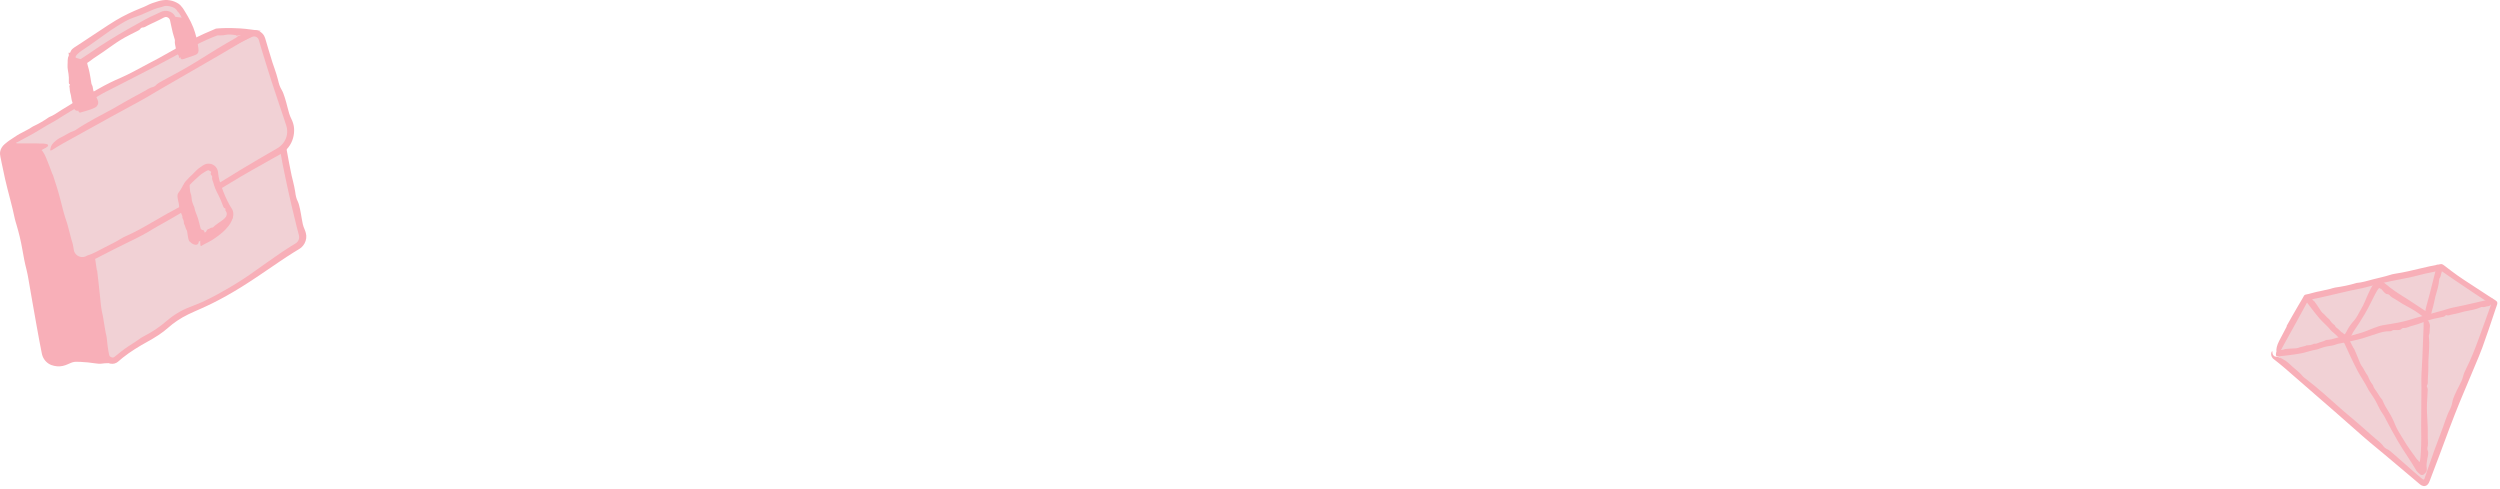 <svg width="710" height="139" viewBox="0 0 710 139" fill="none" xmlns="http://www.w3.org/2000/svg">
<path d="M646.444 100.278L654.567 84.159C654.624 84.044 654.734 83.958 654.86 83.929L693.224 75.524C693.339 75.501 693.46 75.524 693.558 75.588L708.612 85.747C708.779 85.862 708.848 86.075 708.773 86.264L688.829 136.663C688.72 136.939 688.369 137.025 688.145 136.83L646.548 100.795C646.392 100.669 646.352 100.456 646.444 100.278Z" fill="#F1D1D5"/>
<path d="M649.373 92.627C650.494 90.654 651.599 88.646 652.749 86.713C652.997 86.299 653.238 85.891 653.486 85.477L653.848 84.855L654.222 84.188C654.303 84.056 654.366 83.912 654.481 83.814C654.596 83.705 654.751 83.676 654.901 83.642L655.729 83.463C656.241 83.348 656.753 83.21 657.265 83.055C657.771 82.9 658.341 82.813 658.876 82.698C659.854 82.48 660.837 82.261 661.81 82.037C662.253 81.933 662.701 81.732 663.121 81.674C665.192 81.387 667.229 80.984 669.236 80.363C670.876 80.23 672.406 79.73 673.994 79.316C675.576 78.901 677.215 78.585 678.763 78.079C679.171 77.941 679.648 77.82 680.08 77.757C682.703 77.371 685.269 76.739 687.857 76.123C689.244 75.795 690.636 75.49 692.028 75.22L692.551 75.122L692.862 75.065C692.983 75.041 693.098 75.019 693.219 75.007C693.455 74.972 693.69 75.07 693.88 75.208L694.387 75.576C694.956 76.002 695.52 76.434 696.078 76.871C697.269 77.803 698.58 78.683 699.863 79.546C701.393 80.576 702.952 81.553 704.488 82.566C705.161 83.003 705.828 83.44 706.496 83.877L708.613 85.229C708.889 85.425 709.188 85.609 709.24 85.966C709.274 86.288 709.142 86.604 709.021 86.944L708.739 87.76L708.486 88.52C707.376 91.897 706.214 95.279 705.006 98.644C704.39 100.359 703.648 102.056 702.941 103.747C701.525 107.141 700.076 110.512 698.678 113.912C697.631 116.466 696.63 119.049 695.646 121.632C694.749 124.048 693.852 126.464 692.948 128.88L690.918 134.241L690.411 135.582L690.009 136.629C689.871 137.037 689.669 137.394 689.445 137.607C689.336 137.71 689.238 137.808 689.083 137.889C688.933 137.969 688.749 138.021 688.571 138.038C688.392 138.05 688.243 138.032 688.105 137.992C687.961 137.963 687.8 137.894 687.639 137.814C687.305 137.63 686.989 137.302 686.661 137.043L685.971 136.456L677.204 129.07L672.964 125.555C672.262 124.968 671.566 124.364 670.876 123.76L663.208 117.007L652.163 107.406C650.08 105.582 648.015 103.747 645.829 102.061C645.754 101.998 645.685 101.946 645.622 101.895L645.559 101.837L645.472 101.751C645.415 101.693 645.369 101.63 645.323 101.567C645.231 101.44 645.167 101.308 645.116 101.181C644.92 100.664 645.012 100.238 645.104 100.002C645.208 99.766 645.305 99.691 645.34 99.732C645.38 99.772 645.351 99.927 645.369 100.186C645.403 100.635 645.639 100.98 645.938 101.175C646.007 101.216 646.105 101.273 646.157 101.279H646.289C646.381 101.285 646.473 101.291 646.571 101.302C646.962 101.348 647.417 101.486 648.009 101.808C648.815 102.251 649.545 102.688 650.339 103.471C651.495 104.61 652.928 105.553 653.94 106.819C654.084 106.997 654.337 107.198 654.55 107.36C658.364 110.23 661.867 113.498 665.457 116.656C666.63 117.685 667.844 118.675 669.041 119.687L671.342 121.678C672.452 122.65 673.533 123.651 674.661 124.594C675.512 125.308 676.387 125.94 676.956 126.815C677.077 126.999 677.526 127.367 677.727 127.448C678.492 127.764 679.165 128.385 679.856 128.995C681.714 130.629 683.554 132.285 685.43 133.908L686.477 134.799L687.483 135.645C687.725 135.829 687.938 136.036 688.179 136.18C688.318 136.232 688.484 136.14 688.53 135.996L688.674 135.576C689.106 134.322 689.543 133.074 689.974 131.82C690.446 130.485 690.912 129.145 691.384 127.81C692.189 125.578 693.046 123.357 693.88 121.125C694.07 120.608 694.22 120.084 694.415 119.572C694.778 118.629 695.106 117.622 695.543 116.771C696.026 115.827 696.348 115.074 696.486 114.084C696.567 113.526 696.895 112.727 697.177 112.077C697.539 111.243 697.953 110.443 698.362 109.649C698.851 108.7 699.322 107.814 699.581 106.681C699.719 106.077 700.087 105.3 700.404 104.679C701.796 101.918 702.918 99.018 703.993 96.09L706.024 90.504L707.031 87.709L707.284 87.013L707.41 86.662C707.439 86.581 707.433 86.587 707.439 86.575L707.445 86.541C707.451 86.495 707.474 86.455 707.462 86.409C707.445 86.363 707.387 86.351 707.353 86.328L707.29 86.299L706.962 86.092C705.564 85.206 704.183 84.28 702.797 83.365C700.64 81.945 698.505 80.501 696.377 79.04L693.225 76.859C693.196 76.831 693.155 76.796 693.109 76.819H693.092L693.04 76.831L692.805 76.877L692.333 76.974L690.44 77.36C689.451 77.561 688.438 77.757 687.478 78.021C685.251 78.631 683.002 79.091 680.741 79.505C678.015 80 675.34 80.685 672.671 81.381C672.049 81.542 671.428 81.737 670.801 81.853C666.446 82.669 662.184 83.843 657.858 84.74L656.212 85.074L655.798 85.154L655.695 85.178L655.643 85.189C655.637 85.189 655.637 85.189 655.637 85.189L655.631 85.183C655.62 85.178 655.603 85.178 655.591 85.189C654.452 87.277 653.319 89.365 652.18 91.448C650.845 93.858 649.516 96.269 648.182 98.679C648.095 98.834 648.026 99.018 647.94 99.174C647.169 100.537 646.64 100.83 646.514 99.933C646.398 99.139 646.629 98.092 647.273 96.832L649.453 92.685L649.373 92.627Z" fill="#F8AFB8"/>
<path d="M648.792 99.145C649.568 99.082 650.339 98.984 651.116 98.967C651.812 98.955 652.496 98.949 653.135 98.633C653.302 98.552 653.497 98.541 653.681 98.501C654.009 98.42 654.343 98.345 654.671 98.253C654.82 98.213 654.958 98.081 655.102 98.081C655.827 98.075 656.523 97.96 657.173 97.626C657.76 97.713 658.255 97.436 658.778 97.241C659.302 97.051 659.865 96.965 660.36 96.677C660.492 96.602 660.653 96.545 660.803 96.539C661.718 96.516 662.575 96.246 663.443 95.993C664.375 95.722 665.325 95.561 666.308 95.538C666.832 95.527 667.349 95.4 667.861 95.279C668.471 95.135 669.064 94.934 669.668 94.773C670.542 94.543 671.405 94.278 672.245 93.921C673.367 93.444 674.511 93.013 675.668 92.621C676.254 92.42 676.881 92.345 677.497 92.242C678.728 92.023 679.965 91.851 681.184 91.609C682.105 91.431 683.014 91.195 683.917 90.948C684.763 90.717 685.591 90.43 686.431 90.194C688.927 89.492 691.43 88.813 693.932 88.117C694.53 87.95 695.123 87.749 695.721 87.576C696.02 87.49 696.325 87.415 696.63 87.352C697.763 87.116 698.897 86.898 700.024 86.645C701.641 86.288 703.246 85.897 704.862 85.534C705.777 85.333 706.697 85.155 707.572 84.792C707.819 84.689 707.928 84.798 707.894 85.086C707.836 85.592 707.819 86.104 707.451 86.489C707.198 86.748 706.956 86.955 706.571 86.972C706.013 86.996 705.501 87.346 704.908 87.185C704.822 87.162 704.718 87.203 704.638 87.237C703.142 87.922 701.52 88.123 699.932 88.457C699.414 88.566 698.908 88.739 698.396 88.871C698.063 88.957 697.729 89.038 697.395 89.112C696.906 89.216 696.412 89.285 695.928 89.423C695.566 89.527 695.232 89.699 694.835 89.498C694.755 89.458 694.565 89.515 694.513 89.596C694.312 89.912 694.007 89.952 693.702 90.016C692.879 90.188 692.051 90.332 691.234 90.528C690.63 90.671 690.032 90.855 689.445 91.057C688.53 91.373 687.633 91.736 686.718 92.04C685.953 92.294 685.171 92.495 684.394 92.725C684.216 92.777 684.049 92.875 683.871 92.926C683.543 93.018 683.204 93.162 682.87 93.145C682.502 93.128 682.226 93.168 681.955 93.473C681.806 93.64 681.518 93.697 681.276 93.726C680.972 93.766 680.655 93.749 680.339 93.732C679.965 93.709 679.608 93.68 679.269 93.939C679.085 94.077 678.791 94.088 678.55 94.083C677.468 94.048 676.444 94.313 675.438 94.629C674.068 95.061 672.711 95.526 671.342 95.964C670.807 96.136 670.26 96.269 669.714 96.418C668.023 96.873 666.302 97.201 664.582 97.523C664.243 97.586 663.898 97.644 663.582 97.77C662.845 98.063 662.086 98.213 661.303 98.311C660.366 98.432 659.48 98.737 658.594 99.053C658.387 99.128 658.186 99.231 657.973 99.26C656.483 99.473 655.073 100.042 653.607 100.336C652.416 100.572 651.208 100.715 650.005 100.876C649.073 101.003 648.142 101.095 647.21 101.204C647.146 101.21 647.089 101.25 647.031 101.256C646.496 101.302 646.255 101.009 646.381 100.451C646.491 99.95 646.772 99.611 647.244 99.513C647.762 99.404 648.285 99.323 648.809 99.225C648.803 99.191 648.797 99.168 648.792 99.145Z" fill="#F8AFB8"/>
<path d="M657.236 85.522C657.702 86.19 658.202 86.84 658.628 87.536C659.008 88.157 659.376 88.767 659.991 89.187C660.153 89.296 660.262 89.469 660.4 89.612C660.647 89.871 660.889 90.136 661.142 90.383C661.257 90.498 661.447 90.556 661.527 90.688C661.919 91.338 662.39 91.908 663.023 92.333C663.259 92.909 663.765 93.213 664.214 93.593C664.427 93.777 664.628 93.979 664.829 94.174L664.979 94.312L665.088 94.398C665.163 94.45 665.238 94.49 665.307 94.514L665.341 94.525C665.422 94.542 665.485 94.588 665.537 94.692C665.6 94.865 665.779 94.968 665.911 94.905C666.032 94.841 666.089 94.692 666.176 94.571C666.256 94.445 666.331 94.306 666.4 94.174L666.722 93.582C667.211 92.69 667.792 91.862 668.494 91.114C668.868 90.717 669.155 90.234 669.443 89.762C669.782 89.204 670.076 88.611 670.404 88.048C670.881 87.225 671.324 86.391 671.686 85.505C672.17 84.32 672.699 83.152 673.263 82.007C673.527 81.484 673.729 81.231 674.338 80.305C674.448 80.149 674.569 80.017 674.689 79.913C674.868 79.764 675.034 79.643 675.288 79.58C675.529 79.517 675.788 79.54 675.984 79.62C676.421 79.741 676.864 80.167 677.284 80.472C677.813 80.897 678.308 81.3 678.831 81.703C679.608 82.301 680.425 82.853 681.242 83.4C682.007 83.906 682.806 84.366 683.571 84.867L686.436 86.748L687.868 87.691L688.582 88.163L688.674 88.22C688.697 88.237 688.691 88.226 688.697 88.232L688.726 88.243L688.777 88.26C688.823 88.266 688.864 88.301 688.892 88.243C688.904 88.203 688.887 88.145 688.875 88.111C688.869 88.094 688.858 88.082 688.852 88.071L688.841 88.059L688.881 87.841C688.944 87.518 689.019 87.202 689.105 86.886L690.06 83.377L691.337 78.332C691.585 77.377 691.855 76.433 691.941 75.444C691.964 75.168 692.114 75.11 692.356 75.277C692.775 75.565 693.23 75.823 693.391 76.347C693.5 76.704 693.575 77.026 693.408 77.394C693.172 77.929 693.241 78.567 692.821 79.051C692.764 79.12 692.747 79.235 692.741 79.332C692.649 81.052 692.074 82.663 691.625 84.308C691.481 84.844 691.395 85.396 691.274 85.942C691.199 86.293 691.113 86.644 691.021 86.995C690.889 87.501 690.716 87.996 690.612 88.514C690.561 88.761 690.52 89.026 690.451 89.267C690.388 89.509 690.267 89.699 690.101 89.745C690.031 89.768 689.98 89.981 689.98 90.113C689.991 90.36 689.859 90.538 689.681 90.613C689.496 90.694 689.307 90.642 689.151 90.567C688.944 90.481 688.714 90.36 688.49 90.193L687.477 89.434L686.66 88.836C686.131 88.462 685.573 88.117 685.009 87.789C684.129 87.283 683.226 86.822 682.352 86.31C681.621 85.879 680.925 85.401 680.206 84.953C680.039 84.849 679.849 84.78 679.688 84.671C679.389 84.469 679.044 84.303 678.825 84.032C678.578 83.733 678.354 83.543 677.94 83.532C677.704 83.526 677.462 83.336 677.272 83.169C677.025 82.957 676.818 82.698 676.611 82.445C676.49 82.289 676.369 82.14 676.231 82.019C676.185 81.961 676.122 81.938 676.047 81.996C675.978 82.071 675.955 81.956 675.863 81.864C675.736 81.749 675.662 81.835 675.564 81.904C675.5 81.961 675.466 81.99 675.385 82.105C675.276 82.266 675.173 82.433 675.069 82.6C674.868 82.934 674.678 83.279 674.499 83.624L672.452 87.651C672.181 88.174 671.876 88.68 671.583 89.192C670.668 90.786 669.65 92.31 668.62 93.829C668.419 94.128 668.206 94.427 668.062 94.755L667.936 95.037L667.665 95.52C667.47 95.848 667.286 96.222 667.044 96.469C666.785 96.711 666.584 96.832 666.291 96.912C665.991 96.999 665.617 96.97 665.376 96.861C665.123 96.757 664.829 96.579 664.565 96.303C664.329 96.044 664.087 95.791 663.846 95.537L663.598 95.29L663.385 95.089C663.104 94.824 662.81 94.571 662.517 94.318C662.344 94.168 662.143 94.036 662.005 93.858C661.027 92.615 659.784 91.632 658.749 90.447C657.909 89.492 657.144 88.468 656.362 87.467C655.758 86.69 655.182 85.89 654.59 85.108C654.55 85.056 654.486 85.022 654.452 84.97C654.124 84.51 654.256 84.153 654.814 83.986C655.309 83.843 655.758 83.929 656.091 84.303C656.465 84.717 656.816 85.148 657.173 85.574L657.236 85.522Z" fill="#F8AFB8"/>
<path d="M668.5 98.914C668.926 99.898 669.38 100.87 669.76 101.865C670.099 102.757 670.421 103.631 671.031 104.391C671.192 104.586 671.29 104.839 671.417 105.064C671.652 105.472 671.883 105.886 672.124 106.283C672.233 106.467 672.429 106.617 672.498 106.807C672.837 107.739 673.28 108.607 673.919 109.372C674.103 110.149 674.615 110.724 675.052 111.357C675.489 111.99 675.835 112.697 676.352 113.273C676.49 113.428 676.617 113.618 676.692 113.814C677.14 114.981 677.808 116.028 678.463 117.092C679.165 118.231 679.769 119.422 680.247 120.676C680.5 121.344 680.868 121.988 681.23 122.621C681.656 123.374 682.134 124.093 682.577 124.835C683.215 125.917 683.882 126.97 684.63 127.976C685.096 128.603 685.556 129.242 686.011 129.886L686.35 130.369L686.494 130.519C686.58 130.605 686.655 130.674 686.718 130.72L686.764 130.755C686.822 130.795 686.868 130.881 686.926 131.008C686.949 131.077 686.995 131.152 687.064 131.175C687.127 131.198 687.19 131.175 687.196 131.135C687.282 130.709 687.391 130.68 687.518 128.471C687.599 127.177 687.627 125.877 687.639 124.582C687.65 123.374 687.604 122.16 687.61 120.952L687.685 110.189L687.662 107.601C687.662 107.169 687.673 106.738 687.696 106.306L687.955 101.52L688.226 94.657C688.283 93.357 688.369 92.063 688.26 90.769C688.231 90.406 688.364 90.291 688.634 90.441C689.106 90.694 689.595 90.895 689.859 91.528C690.038 91.954 690.17 92.356 690.084 92.874C689.951 93.628 690.147 94.433 689.831 95.169C689.785 95.273 689.796 95.428 689.808 95.549C690.055 97.793 689.796 100.03 689.675 102.268C689.635 102.999 689.664 103.735 689.652 104.471C689.646 104.949 689.629 105.42 689.606 105.898C689.572 106.588 689.497 107.279 689.497 107.969C689.497 108.492 689.566 108.999 689.267 109.459C689.204 109.557 689.209 109.827 689.273 109.925C689.52 110.304 689.474 110.73 689.451 111.162C689.388 112.324 689.301 113.48 689.261 114.642C689.232 115.499 689.244 116.362 689.273 117.219C689.324 118.554 689.422 119.882 689.468 121.211C689.503 122.327 689.48 123.443 689.485 124.559C689.485 124.818 689.531 125.077 689.531 125.33C689.526 125.802 689.572 126.302 689.462 126.745C689.342 127.234 689.307 127.62 689.526 128.086C689.647 128.345 689.618 128.753 689.583 129.081C689.56 129.294 689.526 129.507 689.48 129.714L689.411 130.024L689.37 130.18L689.33 130.45C689.192 131.336 689.06 131.934 689.192 133.05C689.238 133.372 689.204 133.648 689.129 133.856C689.089 133.948 689.042 134.022 688.996 134.097C688.95 134.155 688.899 134.201 688.853 134.252C688.766 134.339 688.692 134.39 688.623 134.477C688.554 134.534 688.502 134.609 688.438 134.684C688.358 134.759 688.197 134.856 688.013 134.891C687.829 134.931 687.627 134.914 687.507 134.851C687.397 134.787 687.322 134.707 687.23 134.638L686.937 134.391C686.73 134.206 686.477 134.005 686.229 133.62L685.74 132.809L685.131 131.813L684.814 131.301L684.601 130.968L683.79 129.719L682.168 127.223C681.748 126.567 681.357 125.894 680.96 125.227C679.718 123.144 678.59 121.004 677.468 118.859C677.25 118.439 677.031 118.007 676.755 117.622C676.122 116.736 675.616 115.787 675.156 114.809C674.603 113.629 673.879 112.548 673.154 111.478C672.987 111.231 672.786 110.989 672.659 110.724C671.756 108.849 670.531 107.164 669.553 105.334C668.765 103.856 668.057 102.331 667.338 100.818C666.78 99.651 666.251 98.466 665.71 97.292C665.675 97.217 665.612 97.148 665.578 97.073C665.279 96.395 665.463 96.026 666.084 96.073C666.636 96.113 667.108 96.406 667.424 96.987C667.775 97.632 668.103 98.287 668.437 98.937L668.5 98.914Z" fill="#F8AFB8"/>
<path d="M10.773 38.368L2.546 41.595C1.551 41.986 1.005 43.056 1.275 44.086C3.076 50.983 4.796 58.122 6.418 65.497C9.064 77.52 11.204 89.1 12.935 100.18C13.125 101.399 13.948 102.446 15.121 102.843C18.17 103.873 19.258 101.957 21.524 101.957C26.097 101.963 30.705 102.705 32.569 101.692C32.575 101.687 35.721 85.108 35.721 85.108L14.765 36.993L10.773 38.368Z" fill="#F8AFB8"/>
<path d="M4.428 41.744L3.008 42.21L2.708 42.314C2.634 42.343 2.559 42.383 2.49 42.423C2.346 42.51 2.219 42.624 2.116 42.757C1.903 43.027 1.788 43.378 1.8 43.735C1.8 43.89 1.857 44.149 1.892 44.396L2.007 45.127C2.277 46.87 2.536 48.584 3.111 50.287C3.261 50.73 3.341 51.225 3.456 51.691L4.089 54.251C4.187 54.636 4.382 55.027 4.434 55.395C4.705 57.213 5.09 58.991 5.688 60.734C5.809 62.172 6.292 63.501 6.695 64.881C7.086 66.262 7.339 67.706 7.805 69.058C7.926 69.414 8.035 69.834 8.081 70.214C8.38 72.521 8.91 74.776 9.41 77.054C9.945 79.493 10.359 81.955 10.607 84.434C10.739 85.752 10.992 87.115 11.228 88.45L12.137 93.207C12.551 95.514 12.988 97.797 13.5 100.07C13.65 100.714 14.007 101.272 14.49 101.646C14.731 101.83 14.996 101.974 15.278 102.054C15.577 102.135 15.939 102.216 16.25 102.244C16.906 102.302 17.481 102.198 18.114 101.934C18.741 101.692 19.466 101.255 20.409 101.019C20.645 100.961 20.898 100.915 21.145 100.898L21.525 100.875H21.83C22.238 100.875 22.653 100.887 23.061 100.91C23.878 100.95 24.695 101.013 25.494 101.071C26.645 101.151 27.784 101.249 28.9 101.289C29.458 101.307 30.01 101.312 30.539 101.284C30.798 101.261 31.069 101.249 31.305 101.197C31.454 101.169 31.483 101.174 31.546 101.157C31.604 101.14 31.661 101.134 31.719 101.111C31.753 101.088 31.822 101.088 31.84 101.048L31.874 100.91L31.909 100.772L31.972 100.478L32.254 99.132C32.737 96.762 33.168 94.375 33.588 91.993C33.956 89.778 34.319 87.564 34.687 85.349C34.727 85.188 34.675 85.217 34.463 84.716L33.945 83.571L32.904 81.288L30.827 76.714L26.674 67.573L24.637 63.196C24.304 62.465 23.976 61.729 23.665 60.987L20.168 52.749L15.071 40.985L14.323 39.248L14.087 38.696L14.053 38.626C14.03 38.638 14.001 38.649 13.983 38.661L13.955 38.678L13.558 38.828C13.017 39.035 12.476 39.248 11.941 39.466C11.314 39.725 11.067 39.673 11.216 39.334C11.475 38.742 11.642 38.155 12.649 37.51C12.799 37.418 12.948 37.321 13.098 37.229C13.253 37.136 13.38 37.056 13.61 36.952C14.03 36.751 14.518 36.556 15.036 36.389C15.088 36.515 15.14 36.653 15.197 36.797C15.364 37.246 15.56 37.706 15.732 38.097C15.882 38.425 16.031 38.759 16.181 39.087C16.474 39.748 16.75 40.416 16.894 41.112C16.935 41.307 17.061 41.566 17.17 41.773C19.138 45.466 20.651 49.378 22.285 53.232C22.82 54.492 23.412 55.729 23.976 56.977L25.046 59.416C25.552 60.601 26.024 61.809 26.559 62.977C26.961 63.863 27.422 64.686 27.514 65.606C27.531 65.796 27.749 66.262 27.882 66.4C28.399 66.929 28.693 67.671 29.003 68.413C29.849 70.409 30.677 72.417 31.546 74.402C32.19 75.869 32.869 77.33 33.565 78.768C34.112 79.884 34.664 80.994 35.211 82.11L36.033 83.778L36.24 84.198L36.511 84.768C36.677 84.987 36.58 85.24 36.545 85.481L36.459 86.028C36.148 88.081 35.774 90.135 35.429 92.189C35.349 92.666 35.314 93.144 35.233 93.615C35.078 94.484 34.969 95.41 34.727 96.21C34.457 97.096 34.302 97.797 34.371 98.678C34.411 99.172 34.256 99.915 34.117 100.519L34.014 100.944L33.956 101.18C33.939 101.318 33.864 101.422 33.813 101.542C33.703 101.767 33.606 102.014 33.49 102.204L33.398 102.336L33.376 102.371V102.377C33.41 102.405 33.295 102.308 33.45 102.446L33.439 102.451L33.422 102.463L33.352 102.515L33.076 102.727C32.72 102.866 32.352 102.952 32.006 103.05C31.805 103.078 31.696 103.084 31.558 103.101C31.42 103.119 31.293 103.119 31.166 103.124C30.908 103.136 30.66 103.142 30.413 103.147C29.918 103.165 29.435 103.182 28.911 103.268C28.353 103.36 27.588 103.28 26.979 103.182C25.627 102.981 24.286 102.831 22.946 102.779C22.612 102.762 22.273 102.756 21.939 102.751C21.778 102.751 21.588 102.745 21.456 102.751C21.318 102.762 21.186 102.762 21.048 102.791C20.507 102.871 19.955 103.13 19.31 103.418C18.453 103.82 17.291 104.154 16.187 104.028C15.911 104.005 15.646 103.953 15.381 103.901C15.117 103.826 14.887 103.786 14.588 103.671C14.018 103.458 13.5 103.113 13.075 102.681C12.649 102.25 12.321 101.732 12.102 101.169C11.993 100.892 11.913 100.582 11.861 100.306L11.729 99.627L11.199 96.906C10.94 95.485 10.676 94.053 10.417 92.626C9.606 88.191 8.864 83.744 8.081 79.303C7.926 78.434 7.776 77.543 7.558 76.703C7.046 74.747 6.672 72.779 6.338 70.795C5.924 68.408 5.355 66.066 4.664 63.754C4.509 63.213 4.325 62.672 4.21 62.132C3.439 58.34 2.306 54.642 1.454 50.879C1.109 49.355 0.787 47.831 0.476 46.3L0.246 45.156C0.177 44.747 0.079 44.494 0.005 43.781C-0.064 42.538 0.632 41.324 1.696 40.755C1.8 40.697 1.903 40.646 2.007 40.605L2.162 40.542L2.271 40.508L2.697 40.358L3.554 40.065L5.268 39.478L8.691 38.31C8.841 38.258 8.984 38.178 9.134 38.126C10.44 37.694 10.969 37.856 10.555 38.575C10.187 39.213 9.439 39.794 8.283 40.237C7.006 40.726 5.717 41.186 4.434 41.664L4.428 41.744Z" fill="#F8AFB8"/>
<path d="M25.424 68.724C25.424 68.724 29.497 93.563 30.716 100.996C30.86 101.864 31.895 102.261 32.569 101.692C37.021 97.947 42.682 95.674 47.192 91.958C54.319 86.091 54.722 88.737 72.313 77.801C76.144 75.42 81.65 71.859 84.537 69.983C85.682 69.241 86.194 67.844 85.814 66.538C84.75 62.919 83.732 59.059 82.817 54.963C81.5 49.061 80.574 43.498 79.924 38.367C61.757 48.486 43.591 58.605 25.424 68.724Z" fill="#F1D1D5"/>
<path d="M27.582 76.795C27.841 79.096 28.14 81.414 28.353 83.698C28.543 85.74 28.716 87.742 29.216 89.778C29.343 90.302 29.4 90.883 29.492 91.441C29.665 92.448 29.832 93.46 30.004 94.467C30.085 94.927 30.263 95.393 30.298 95.824C30.367 96.647 30.459 97.458 30.568 98.275C30.626 98.683 30.683 99.086 30.752 99.489L30.861 100.093L30.971 100.645C31.005 100.829 31.046 101.013 31.166 101.157C31.281 101.295 31.442 101.399 31.615 101.433C31.874 101.606 32.242 101.577 32.489 101.364C32.725 101.197 33.076 100.898 33.398 100.645C34.048 100.127 34.693 99.592 35.377 99.098C36.741 98.102 38.236 97.268 39.571 96.285C39.922 96.02 40.347 95.755 40.744 95.554C41.947 94.944 43.103 94.271 44.213 93.529C44.766 93.155 45.306 92.764 45.836 92.356C46.359 91.947 46.859 91.521 47.4 91.079C48.522 90.135 49.736 89.266 51.03 88.542C52.324 87.811 53.688 87.253 55.045 86.752C56.489 86.218 57.956 85.556 59.366 84.848C61.051 84.02 62.673 83.088 64.301 82.162C66.666 80.816 68.955 79.378 71.176 77.83C74.132 75.742 77.095 73.614 80.109 71.56C80.874 71.037 81.663 70.536 82.462 70.041L83.665 69.305L83.964 69.121C84.038 69.069 84.102 69.035 84.159 68.983C84.286 68.891 84.395 68.776 84.499 68.661C84.901 68.177 85.062 67.499 84.913 66.872L84.205 64.168C83.739 62.344 83.302 60.509 82.876 58.674C82.238 55.919 81.611 53.152 81.035 50.379C80.501 47.79 79.96 45.207 79.534 42.596L79.212 40.577L79.108 40.019L78.815 40.197L78.677 40.283L78.608 40.323L78.349 40.473L76.261 41.675L72.079 44.074L63.72 48.877L58.871 51.714C58.06 52.185 57.243 52.64 56.42 53.088L47.268 58.087L34.209 65.336C31.736 66.699 29.256 68.039 26.875 69.541C26.208 69.961 25.92 69.972 26.047 69.587C26.259 68.919 26.369 68.287 27.41 67.384C28.117 66.768 28.791 66.222 29.82 65.733C31.31 65.019 32.725 63.978 34.284 63.443C34.503 63.368 34.791 63.196 35.015 63.046C39.099 60.394 43.448 58.174 47.734 55.832C49.132 55.067 50.501 54.245 51.887 53.457L54.597 51.944C55.914 51.219 57.254 50.529 58.549 49.781C59.527 49.217 60.441 48.601 61.477 48.354C61.695 48.302 62.207 47.997 62.357 47.836C62.932 47.215 63.761 46.789 64.583 46.341C66.798 45.127 69.03 43.936 71.233 42.705C72.867 41.796 74.483 40.847 76.077 39.886L77.854 38.805L80.512 37.228L81.041 40.519L81.45 42.751C81.887 45.121 82.313 47.503 82.819 49.855C82.934 50.402 83.101 50.931 83.216 51.478C83.434 52.479 83.716 53.514 83.837 54.475C83.969 55.539 84.136 56.356 84.591 57.265C84.844 57.771 85.039 58.628 85.195 59.33C85.39 60.227 85.534 61.13 85.684 62.022C85.862 63.092 86.023 64.099 86.518 65.169C86.65 65.457 86.759 65.807 86.857 66.181C86.99 66.641 87.03 67.217 86.961 67.677C86.828 68.718 86.299 69.673 85.528 70.329C85.344 70.484 85.108 70.645 84.93 70.749L84.418 71.054L83.406 71.675C82.059 72.515 80.736 73.389 79.413 74.281C75.829 76.691 72.315 79.176 68.621 81.472C67.183 82.381 65.699 83.232 64.209 84.072C61.897 85.378 59.498 86.574 57.07 87.65C55.862 88.196 54.648 88.703 53.515 89.255C52.376 89.807 51.3 90.428 50.254 91.13C49.851 91.424 49.437 91.7 49.034 92.01C48.637 92.327 48.252 92.637 47.872 92.977C46.037 94.616 43.977 95.888 41.907 97.027C39.416 98.401 37.034 99.863 34.911 101.548L34.187 102.152L33.836 102.457L33.485 102.745C33.358 102.837 33.232 102.94 33.099 103.009C32.386 103.418 31.5 103.424 30.787 103.078C30.062 102.733 29.544 102.049 29.4 101.215L28.911 98.309L28.428 95.64C28.106 93.857 27.79 92.079 27.514 90.29C26.961 86.683 26.512 83.071 26.035 79.458C25.684 76.668 25.333 73.884 24.988 71.094C24.965 70.91 24.913 70.726 24.89 70.542C24.706 68.954 24.959 68.396 25.592 69.058C26.156 69.644 26.587 70.645 26.812 72.072L27.508 76.8L27.582 76.795Z" fill="#F8AFB8"/>
<path d="M10.774 41.595C12.632 45.714 14.473 50.264 16.169 55.24C18.079 60.838 19.529 66.153 20.634 71.066C21.036 72.855 22.98 73.816 24.655 73.068C32.185 69.702 38.156 66.567 42.321 64.26C52.29 58.738 56.927 55.183 68.857 48.579C72.7 46.45 76.157 44.638 79.068 43.166C81.985 41.687 83.314 38.253 82.157 35.193C80.99 32.092 79.845 28.859 78.729 25.5C77.078 20.506 75.657 15.691 74.432 11.084C74.058 9.686 72.528 8.944 71.204 9.53C61.488 13.805 51.266 18.7 40.67 24.314C29.861 30.044 19.897 35.86 10.774 41.595Z" fill="#F1D1D5"/>
<path d="M14.985 49.551C15.773 51.927 16.544 54.331 17.159 56.73C17.711 58.87 18.195 60.976 18.96 63.099C19.155 63.645 19.288 64.26 19.449 64.847C19.73 65.912 20.007 66.981 20.288 68.046C20.415 68.535 20.634 69.024 20.708 69.484C20.806 70.042 20.892 70.64 21.002 71.158C21.111 71.653 21.404 72.101 21.796 72.435C22.595 73.108 23.786 73.2 24.672 72.619C26.392 72.09 27.922 71.21 29.516 70.376C31.103 69.547 32.766 68.782 34.273 67.839C34.67 67.585 35.147 67.327 35.585 67.137C38.242 65.981 40.762 64.56 43.276 63.087C45.974 61.517 48.672 59.981 51.427 58.531C52.894 57.76 54.361 56.845 55.805 55.954C57.525 54.895 59.216 53.791 60.948 52.738C63.462 51.219 65.958 49.712 68.432 48.165C71.774 46.151 75.174 44.167 78.591 42.217C79.316 41.802 79.966 41.262 80.472 40.594C80.967 39.921 81.341 39.133 81.479 38.293C81.634 37.459 81.582 36.585 81.329 35.768C81.277 35.578 81.191 35.325 81.111 35.089L80.875 34.37L80.397 32.932L78.47 27.179C77.481 24.309 76.578 21.398 75.669 18.499L74.415 14.432L73.805 12.395L73.511 11.371C73.442 11.141 73.35 10.974 73.212 10.813C73.011 10.589 72.729 10.422 72.43 10.37C72.28 10.336 72.131 10.341 71.981 10.364C71.906 10.37 71.837 10.393 71.763 10.416C71.728 10.428 71.694 10.445 71.659 10.457C71.63 10.462 71.579 10.485 71.515 10.52L68.662 11.831C66.764 12.711 64.871 13.603 62.984 14.506C59.21 16.318 55.465 18.177 51.749 20.086C49.96 21.007 48.2 21.962 46.428 22.911C45.537 23.377 44.645 23.843 43.759 24.309C40.446 26.012 37.144 27.737 33.876 29.526C29.199 32.092 24.58 34.767 19.989 37.494C17.383 39.041 14.789 40.589 12.315 42.314C11.625 42.798 11.32 42.832 11.441 42.435C11.648 41.739 11.752 41.083 12.839 40.077C13.575 39.392 14.277 38.782 15.358 38.207C16.929 37.367 18.413 36.211 20.064 35.567C20.3 35.474 20.599 35.279 20.841 35.118C25.172 32.172 29.826 29.716 34.446 27.22C35.959 26.408 37.443 25.54 38.95 24.717C39.928 24.182 40.911 23.659 41.901 23.147C43.339 22.405 44.8 21.697 46.221 20.944C47.297 20.374 48.309 19.759 49.419 19.517C49.65 19.465 50.219 19.166 50.386 19.005C51.042 18.389 51.956 17.964 52.865 17.526C55.316 16.341 57.784 15.202 60.24 14.046C62.058 13.189 63.87 12.303 65.671 11.417C67.069 10.727 68.461 10.037 69.859 9.352L70.911 8.84C71.377 8.621 71.906 8.518 72.424 8.552C73.471 8.604 74.478 9.225 75.013 10.169C75.122 10.364 75.214 10.572 75.277 10.784C75.347 10.992 75.375 11.107 75.427 11.273L75.703 12.205L76.255 14.075C76.624 15.323 76.997 16.566 77.394 17.803C77.578 18.372 77.803 18.93 77.981 19.5C78.315 20.552 78.718 21.64 78.948 22.652C79.201 23.779 79.454 24.642 80.023 25.574C80.345 26.092 80.65 26.989 80.886 27.726C81.191 28.669 81.433 29.624 81.674 30.568C81.962 31.701 82.221 32.765 82.802 33.887C82.957 34.197 83.095 34.543 83.233 34.974C83.383 35.434 83.475 35.923 83.509 36.366C83.665 38.322 83.101 40.284 81.933 41.808C81.346 42.568 80.616 43.212 79.793 43.701L77.521 44.966C73.494 47.244 69.45 49.459 65.521 51.875C63.974 52.813 62.42 53.751 60.867 54.688C56.064 57.628 51.26 60.648 46.284 63.415C45.306 63.956 44.311 64.496 43.374 65.077C41.211 66.418 38.961 67.585 36.666 68.673C33.899 69.978 31.218 71.405 28.503 72.78C27.87 73.102 27.243 73.447 26.599 73.724L25.753 74.08C25.46 74.201 25.247 74.31 24.776 74.477C23.93 74.742 23.004 74.747 22.164 74.466C21.324 74.201 20.565 73.666 20.041 72.947C19.771 72.59 19.569 72.188 19.426 71.768L19.334 71.451L19.276 71.21L19.167 70.772C18.597 68.437 17.959 66.124 17.337 63.806C16.331 60.055 15.272 56.316 14.053 52.629C13.109 49.781 12.114 46.951 11.021 44.155C10.946 43.971 10.848 43.793 10.774 43.609C10.152 42.015 10.233 41.382 11.044 41.906C11.757 42.378 12.471 43.315 13.069 44.753C13.73 46.347 14.335 47.958 14.927 49.574L14.985 49.551Z" fill="#F8AFB8"/>
<path d="M13.667 41.594H10.773L1.207 42.026C1.207 40.277 7.42 37.562 9.772 36.17C27.254 25.821 44.593 16.864 61.597 9.098C62.92 8.954 64.376 8.856 65.952 8.851C68.126 8.845 70.094 9.012 71.808 9.248C52.428 20.028 33.047 30.814 13.667 41.594Z" fill="#F1D1D5"/>
<path d="M6.816 42.601L5.378 42.584L5.009 42.578L4.474 42.584L3.433 42.59H2.432H2.311L2.237 42.572L2.087 42.532L1.782 42.457L1.178 42.325L0.873 42.267L0.724 42.239C0.695 42.21 0.735 42.112 0.741 42.055C0.868 41.583 1.115 41.232 1.431 40.898C1.748 40.565 2.127 40.26 2.536 39.972C2.944 39.684 3.364 39.414 3.784 39.144C4.227 38.862 4.538 38.66 4.912 38.402C5.286 38.143 5.728 37.947 6.143 37.723L8.386 36.526C8.726 36.342 9.03 36.066 9.347 35.917C10.94 35.175 12.476 34.306 13.92 33.276C15.22 32.776 16.313 31.959 17.487 31.217C18.654 30.469 19.903 29.819 21.019 29.002C21.312 28.783 21.669 28.565 22.003 28.415C24.045 27.489 25.966 26.356 27.928 25.245C30.022 24.055 32.173 22.973 34.388 22.041C35.567 21.541 36.746 20.925 37.908 20.327L42.027 18.13C44.035 17.094 46.014 16.036 47.958 14.908C50.564 13.407 53.216 11.945 55.908 10.553C57.277 9.846 58.727 9.248 60.154 8.632L61.333 8.12L62.012 8.063L62.535 8.028L63.582 7.982C64.278 7.959 64.974 7.953 65.67 7.965C66.401 7.982 66.907 7.994 68.144 8.063C69.208 8.132 70.209 8.241 71.153 8.367L73.597 8.695L73.914 8.741L73.994 8.753C74.017 8.759 74.063 8.759 74.023 8.776L73.891 8.856L73.373 9.167L72.343 9.794L71.319 10.421L70.152 11.083L67.897 12.36C66.021 13.464 64.146 14.569 62.271 15.673L45.496 25.366L41.486 27.731C40.819 28.122 40.14 28.502 39.456 28.87L31.874 32.994L21.059 38.983C19.011 40.11 16.952 41.215 14.996 42.48C14.449 42.837 14.202 42.825 14.277 42.463C14.415 41.842 14.461 41.243 15.301 40.45C15.87 39.909 16.417 39.437 17.274 39.04C18.517 38.465 19.667 37.573 20.984 37.171C21.168 37.113 21.404 36.969 21.588 36.843C24.942 34.599 28.561 32.787 32.11 30.86C33.266 30.227 34.399 29.543 35.544 28.887L37.788 27.633C38.881 27.035 39.991 26.471 41.067 25.849C41.878 25.378 42.626 24.854 43.506 24.693C43.69 24.659 44.115 24.406 44.23 24.262C44.685 23.71 45.375 23.359 46.054 22.991C47.889 21.989 49.742 21.012 51.565 19.993C52.917 19.24 54.252 18.446 55.569 17.646C57.605 16.381 59.636 15.127 61.672 13.861C63.387 12.82 65.135 11.831 66.867 10.812L67.166 10.628C67.224 10.588 67.224 10.582 67.247 10.553C67.287 10.513 67.316 10.479 67.362 10.45C67.54 10.335 67.523 10.277 67.908 10.162C68.023 10.128 68.132 10.093 68.219 10.059L68.334 10.007C68.351 9.995 68.426 9.972 68.363 9.972C68.219 9.967 67.937 9.99 67.58 10.082C67.189 10.185 67.212 10.174 67.178 10.145C67.16 10.128 67.149 10.099 67.103 10.059C67.08 10.041 67.057 10.018 67.022 9.995C66.907 9.972 66.677 9.944 66.51 9.921C65.636 9.806 64.808 9.714 63.87 9.938C63.369 10.059 62.668 10.059 62.092 10.053C61.931 10.053 61.925 10.041 61.874 10.036L61.799 10.047L61.58 10.128L61.143 10.289L60.275 10.628C59.699 10.858 59.124 11.106 58.56 11.359C57.427 11.877 56.305 12.423 55.195 12.992C52.02 14.609 48.884 16.3 45.749 17.986C44.524 18.653 43.27 19.274 42.033 19.93C38.179 21.944 34.29 23.888 30.424 25.878C29.665 26.264 28.894 26.661 28.175 27.104C26.518 28.128 24.821 29.042 23.084 29.911C20.996 30.964 19.023 32.189 17.055 33.431C16.601 33.725 16.152 34.047 15.68 34.294C14.03 35.163 12.436 36.135 10.848 37.107C9.18 38.143 7.518 38.965 5.924 39.84L4.986 40.358C4.906 40.398 4.917 40.381 4.889 40.386C4.843 40.392 4.762 40.415 4.653 40.484C4.624 40.501 4.601 40.519 4.572 40.547C4.543 40.576 4.526 40.605 4.538 40.605C4.549 40.616 4.566 40.634 4.595 40.645C4.653 40.674 4.774 40.697 4.935 40.72H8.294C9.462 40.731 10.618 40.697 11.792 40.772C11.947 40.778 12.108 40.755 12.258 40.766C13.592 40.841 14.006 41.18 13.385 41.698C12.833 42.158 11.964 42.423 10.779 42.417C9.462 42.469 8.145 42.486 6.827 42.515L6.816 42.601Z" fill="#F8AFB8"/>
<path d="M22.163 31.425L26.334 29.285C26.472 29.21 26.53 29.037 26.466 28.899C25.753 27.369 25.327 26.127 24.729 23.728C24.108 21.237 23.86 18.999 23.78 17.187C22.67 16.951 21.559 16.709 20.449 16.474C20.104 18.337 19.822 20.92 20.093 23.969C20.363 26.995 21.082 29.48 21.761 31.275C21.818 31.436 22.008 31.505 22.163 31.425Z" fill="#F8AFB8"/>
<path d="M23.187 29.969C23.63 29.871 24.056 29.739 24.516 29.687C24.919 29.647 25.373 29.578 25.517 29.319C25.529 29.296 25.552 29.279 25.575 29.267C25.621 29.244 25.684 29.227 25.73 29.204C25.845 29.129 26.029 29.101 26.047 28.934C26.052 28.859 25.908 28.767 25.926 28.727C25.96 28.617 25.949 28.468 25.897 28.318C25.839 28.169 25.753 28.042 25.586 27.869C25.672 27.49 25.414 27.26 25.241 26.972C25.069 26.69 25.017 26.362 24.758 26.109C24.689 26.04 24.649 25.954 24.649 25.862C24.677 25.31 24.482 24.832 24.303 24.343C24.114 23.82 24.039 23.256 24.125 22.675C24.171 22.364 24.102 22.065 24.05 21.772C23.981 21.421 23.86 21.076 23.791 20.725C23.688 20.213 23.561 19.707 23.354 19.206C23.285 19.045 23.222 18.884 23.164 18.723L23.078 18.476C23.049 18.407 23.021 18.28 22.998 18.268C22.911 18.142 22.837 18.067 22.779 18.027C22.767 18.027 22.756 18.033 22.744 18.033C22.595 18.061 22.629 17.998 22.44 17.923C21.577 17.67 21.548 17.549 21.157 17.423C21.07 17.371 21.082 17.463 21.065 17.509C21.053 17.567 21.042 17.63 21.036 17.687C21.019 17.814 21.019 17.935 21.019 18.056L21.013 18.372L21.019 18.734L21.036 19.459C21.042 20.886 21.14 22.307 21.364 23.699C21.416 24.032 21.513 24.36 21.588 24.694C21.623 24.861 21.646 25.028 21.663 25.195C21.726 25.816 21.79 26.437 21.91 27.053C22.083 27.933 22.33 28.796 22.589 29.653C22.664 29.894 22.733 30.142 22.825 30.378C22.871 30.498 22.923 30.613 22.986 30.723L23.009 30.763L23.015 30.775L23.021 30.78L22.037 31.154H22.031C22.025 31.154 22.025 31.16 22.025 31.16C22.031 31.154 22.031 31.148 22.031 31.148C22.031 31.148 22.02 31.125 22.031 31.143V31.148C22.037 31.125 22.025 31.195 22.002 31.246C21.979 31.292 21.951 31.338 21.91 31.367C21.836 31.43 21.715 31.459 21.6 31.396C21.329 31.252 21.151 31.183 21.14 30.941C21.128 30.608 20.812 30.36 20.996 29.975C21.019 29.923 20.99 29.866 20.955 29.82C20.369 29.026 20.3 28.059 20.15 27.139C20.104 26.84 19.995 26.546 19.926 26.247C19.885 26.052 19.851 25.856 19.828 25.66C19.799 25.373 19.805 25.079 19.747 24.798C19.701 24.585 19.592 24.383 19.857 24.159C19.914 24.113 19.885 24.004 19.816 23.969C19.546 23.837 19.558 23.653 19.552 23.474V22.013C19.54 21.657 19.5 21.294 19.448 20.932C19.362 20.374 19.235 19.804 19.195 19.235C19.178 18.999 19.178 18.757 19.184 18.521L19.212 17.768C19.224 17.59 19.201 17.388 19.218 17.198C19.258 16.859 19.264 16.451 19.402 16.203C19.552 15.933 19.609 15.732 19.483 15.139C19.471 15.099 19.465 15.053 19.46 15.012C19.454 14.966 19.488 14.989 19.506 14.978C19.552 14.972 19.609 14.972 19.673 14.978C19.799 14.989 19.943 15.03 20.075 15.064C20.415 15.162 20.766 15.317 21.076 15.473C21.462 15.662 21.732 15.835 22.135 15.743C22.29 15.68 22.428 15.766 22.549 15.858C22.658 15.939 22.767 16.013 22.883 16.071C23.032 16.14 23.245 16.209 23.423 16.261C23.791 16.37 24.171 16.445 24.568 16.508L24.626 16.957L24.769 17.912L24.81 18.159L24.844 18.303L24.919 18.596L25.235 19.747C25.322 20.046 25.368 20.351 25.437 20.65C25.638 21.588 25.765 22.531 25.92 23.486C25.954 23.676 25.977 23.871 26.075 24.038C26.3 24.429 26.38 24.849 26.426 25.281C26.478 25.804 26.725 26.259 26.996 26.684C27.059 26.782 27.151 26.874 27.174 26.989C27.197 27.087 27.22 27.179 27.249 27.271L27.3 27.409L27.416 27.685C27.582 28.048 27.767 28.427 27.853 28.778C27.864 28.939 27.899 29.118 27.887 29.273C27.87 29.434 27.818 29.63 27.744 29.785C27.611 30.067 27.393 30.337 27.013 30.533L26.892 30.59L26.42 30.809L26.184 30.913C26.11 30.947 26.018 30.987 25.989 30.993L25.494 31.166L24.493 31.482C23.981 31.643 23.452 31.781 22.934 31.925C22.9 31.937 22.877 31.971 22.842 31.977C22.537 32.046 22.296 31.787 22.186 31.264C22.089 30.798 22.146 30.47 22.394 30.349C22.664 30.222 22.952 30.119 23.233 30.004L23.187 29.969Z" fill="#F8AFB8"/>
<path d="M51.173 16.353L55.148 14.667C55.252 14.621 55.315 14.518 55.292 14.403C54.975 12.418 54.44 10.364 53.204 7.528C52.519 5.964 51.765 4.595 51.023 3.427C49.844 1.563 47.554 0.746 45.472 1.477C41.606 2.834 36.814 4.888 31.672 8.029C26.684 11.078 19.447 14.397 20.569 17.032C21.582 17.291 22.024 17.405 23.043 17.664C26.345 15.484 29.911 13.281 33.754 11.101C37.695 8.863 42.481 6.47 46.398 4.606C47.353 4.152 48.481 4.675 48.739 5.699C49.528 8.811 50.5 14.334 50.851 16.169C50.868 16.33 51.029 16.41 51.173 16.353Z" fill="#F1D1D5"/>
<path d="M54.269 14.138C54.338 14.132 54.418 14.097 54.424 14.028L54.435 13.838V13.626V13.568L54.424 13.459L54.401 13.246C54.338 12.677 54.257 12.113 54.177 11.543C54.038 10.531 53.837 9.524 53.297 8.615C53.158 8.379 53.078 8.097 52.963 7.839C52.761 7.367 52.549 6.907 52.307 6.452C52.198 6.245 52.002 6.073 51.933 5.865C51.761 5.359 51.548 4.87 51.289 4.404C51.024 3.944 50.725 3.484 50.345 3.167C50.017 2.414 49.224 2.057 48.493 1.862C47.757 1.666 46.946 1.557 46.249 1.867C46.066 1.942 45.864 2.023 45.669 2.051C44.334 2.328 43.091 2.874 41.855 3.438C40.532 4.042 39.185 4.588 37.793 5.043C37.051 5.284 36.332 5.658 35.63 6.027C34.796 6.475 34.002 6.981 33.197 7.476C32.035 8.184 30.896 8.966 29.78 9.777C28.296 10.87 26.771 11.906 25.31 12.964C24.574 13.505 23.763 13.954 23.055 14.477C22.704 14.742 22.365 15.006 22.071 15.294L21.864 15.507C21.801 15.582 21.738 15.662 21.715 15.674C21.657 15.737 21.605 15.806 21.559 15.886C21.513 15.967 21.485 16.059 21.473 16.157C21.473 16.203 21.467 16.255 21.479 16.301L21.496 16.375L21.559 16.398L21.83 16.496L21.974 16.542L22.302 16.634L22.888 16.801L25.373 15.156C26.484 14.414 27.565 13.637 28.687 12.912C32.006 10.767 35.429 8.736 38.904 6.838L41.394 5.446C41.814 5.221 42.24 5.008 42.666 4.801L45.065 3.685L45.663 3.409L45.83 3.334L46.106 3.225C46.296 3.167 46.485 3.116 46.687 3.093C47.481 2.989 48.292 3.208 48.919 3.685C49.367 4.03 49.724 4.508 49.914 5.037L49.977 5.238C50 5.313 50.017 5.371 50.023 5.399L50.081 5.635L50.196 6.107L50.61 7.977C50.875 9.219 51.116 10.462 51.341 11.699C51.599 13.102 51.818 14.523 52.227 15.875C51.83 15.95 51.444 16.03 51.07 16.099H51.065L51.07 16.093C51.07 16.093 51.07 16.093 51.07 16.088C51.065 16.076 51.065 16.076 51.07 16.088C51.07 16.093 51.07 16.088 51.07 16.099V16.105L51.082 16.099H51.087L51.248 16.07H51.243L51.231 16.065L51.185 16.042C50.938 15.915 50.702 15.737 50.501 15.426C50.225 15.006 50 14.609 49.966 14.034C49.914 13.2 49.534 12.377 49.667 11.52C49.684 11.399 49.638 11.238 49.597 11.106C49.201 9.938 48.925 8.742 48.671 7.545L48.286 5.762C48.188 5.319 47.82 4.951 47.36 4.853C47.21 4.818 47.055 4.818 46.905 4.847C46.744 4.882 46.647 4.922 46.451 5.026L45.381 5.584C44.915 5.819 44.449 6.05 43.977 6.268C43.293 6.59 42.591 6.889 41.929 7.246C41.429 7.516 40.974 7.844 40.388 7.827C40.267 7.821 40.002 7.971 39.939 8.08C39.697 8.494 39.266 8.684 38.846 8.897C37.707 9.467 36.562 10.025 35.452 10.64C34.629 11.095 33.83 11.595 33.047 12.118C31.834 12.93 30.666 13.798 29.469 14.627C28.462 15.305 27.45 15.99 26.438 16.669C26.207 16.83 26 17.025 25.77 17.181C25.339 17.468 24.919 17.819 24.465 18.003C24.378 18.038 24.303 18.072 24.211 18.113C24.091 18.182 23.97 18.245 23.86 18.314C23.636 18.452 23.429 18.596 23.216 18.768C22.969 18.734 22.71 18.717 22.417 18.717C22.353 18.717 22.284 18.711 22.209 18.705L22.1 18.694H22.037C21.951 18.688 21.853 18.676 21.761 18.653C21.669 18.636 21.571 18.607 21.479 18.584C21.306 18.533 21.134 18.487 20.973 18.441L20.351 18.245C20.19 18.147 20.058 18.038 19.92 17.934L19.719 17.779L19.621 17.704C19.604 17.693 19.586 17.681 19.575 17.664L19.558 17.595C19.517 17.405 19.477 17.221 19.454 17.037C19.396 16.6 19.454 16.174 19.592 15.76C19.638 15.553 19.753 15.351 19.822 15.139C19.931 14.937 20.012 14.713 20.127 14.489C20.311 14.069 20.691 13.758 21.03 13.528C21.767 13.027 22.468 12.59 23.159 12.142C23.837 11.693 24.516 11.238 25.201 10.784L30.648 7.194C31.339 6.728 32.098 6.257 32.84 5.814C35.159 4.422 37.615 3.271 40.117 2.264C40.612 2.069 41.112 1.879 41.578 1.637C42.648 1.068 43.787 0.671 44.95 0.343C45.743 0.09 46.681 -0.037 47.555 0.009C48.441 0.073 49.327 0.297 50.133 0.723C50.512 0.912 50.88 1.143 51.185 1.436C51.438 1.701 51.674 1.982 51.893 2.276L52.186 2.719L52.422 3.098C52.733 3.605 53.043 4.111 53.337 4.629C53.929 5.653 54.476 6.728 54.896 7.821C55.241 8.713 55.529 9.633 55.759 10.571C55.874 11.037 55.977 11.514 56.063 11.992L56.184 12.705L56.317 13.591C56.34 13.896 56.432 14.224 56.363 14.483C56.34 14.615 56.34 14.759 56.294 14.88C56.248 15.006 56.161 15.139 56.069 15.225C55.891 15.398 55.649 15.559 55.35 15.656L54.924 15.817L54.574 15.944L52.554 16.623C52.468 16.651 52.388 16.709 52.295 16.738C51.525 16.985 51.157 16.772 51.306 16.145C51.438 15.587 51.824 15.139 52.497 14.863C53.21 14.569 54.154 14.212 54.349 14.161L54.269 14.138Z" fill="#F8AFB8"/>
<path d="M47.515 4.502C48.084 4.646 48.574 5.083 48.729 5.71C49.569 9.012 50.61 15.018 50.892 16.473L55.316 14.598C54.999 12.556 54.476 10.456 53.193 7.539C52.802 6.642 52.382 5.814 51.962 5.048L47.515 4.502Z" fill="#F8AFB8"/>
<path d="M56.483 68.598C55.591 68.954 54.567 68.54 54.199 67.654C53.382 65.699 52.589 63.432 51.95 60.878C51.472 58.962 51.15 57.162 50.932 55.517C50.863 54.981 52.324 52.479 52.703 52.094C53.607 51.179 53.561 52.071 55.2 51.127C55.827 50.771 56.437 50.471 57.018 50.224C58.094 49.764 59.296 50.471 59.451 51.628C59.681 53.365 60.09 55.361 60.803 57.518C61.447 59.468 64.099 59.549 64.853 60.958C65.227 61.666 63.219 64.128 62.633 64.675C61.965 65.302 61.171 65.957 60.245 66.59C58.911 67.499 57.616 68.138 56.483 68.598Z" fill="#F8AFB8"/>
<path d="M53.855 68.65C53.734 68.46 53.63 68.258 53.561 68.046C53.492 67.833 53.481 67.724 53.44 67.557C53.371 67.246 53.314 66.941 53.279 66.625C53.216 66.061 53.176 65.514 52.842 65.043C52.756 64.922 52.739 64.761 52.693 64.623C52.606 64.364 52.52 64.105 52.422 63.852C52.376 63.737 52.244 63.639 52.244 63.518C52.227 62.926 52.117 62.379 51.795 61.879C51.893 61.396 51.628 61.016 51.462 60.596C51.289 60.176 51.237 59.727 50.978 59.331C50.909 59.227 50.869 59.095 50.875 58.974C50.909 58.232 50.719 57.536 50.558 56.828C50.518 56.638 50.478 56.448 50.455 56.253L50.42 55.965L50.397 55.626C50.392 55.361 50.472 55.102 50.593 54.878C50.696 54.688 50.817 54.521 50.95 54.366C51.226 54.032 51.421 53.653 51.634 53.285C51.893 52.847 52.077 52.393 52.405 51.944L52.485 51.846C52.75 51.553 53.112 51.248 53.555 51.214C53.785 51.185 53.901 51.156 54.027 51.104C54.154 51.053 54.275 50.978 54.389 50.891C54.556 50.771 54.717 50.627 54.89 50.477L55.5 50.029L56.127 49.586L56.449 49.373L56.61 49.263L56.869 49.143C57.611 48.838 58.514 49.022 59.147 49.465C59.797 49.891 60.228 50.615 60.32 51.352C60.349 51.565 60.343 51.628 60.355 51.766L60.378 52.128C60.395 52.37 60.424 52.611 60.453 52.847C60.545 53.566 60.717 54.28 60.925 54.976C61.12 55.626 61.39 56.253 61.632 56.88L61.753 57.196C61.787 57.26 61.822 57.317 61.851 57.38L61.971 57.547L62.121 57.703C62.334 57.904 62.645 58.094 63.013 58.272C63.387 58.456 63.812 58.629 64.296 58.876C64.554 59.02 64.744 59.106 65.095 59.377C65.434 59.647 65.728 59.969 65.958 60.331L66.061 60.556C66.05 60.642 66.102 60.717 66.119 60.797C66.159 60.959 66.188 61.125 66.177 61.292C66.177 61.741 65.993 62.19 65.82 62.627C65.682 62.926 65.561 63.179 65.423 63.426C65.285 63.674 65.124 63.898 64.957 64.111C64.646 64.508 64.324 64.882 63.968 65.256C63.801 65.434 63.542 65.681 63.375 65.819L62.817 66.297C61.736 67.194 60.585 68.011 59.348 68.678C58.646 69.058 57.922 69.363 57.249 69.812C57.059 69.938 56.944 69.846 56.915 69.559C56.869 69.064 56.777 68.563 56.99 68.155C57.133 67.879 57.266 67.654 57.559 67.591C57.991 67.499 58.278 67.091 58.785 67.137C58.859 67.142 58.923 67.085 58.974 67.039C59.889 66.124 60.993 65.532 61.971 64.721C62.299 64.45 62.529 64.157 62.782 63.829L63.277 63.208C63.519 62.909 63.783 62.621 63.962 62.287C64.031 62.161 64.077 62.028 64.152 61.919C64.232 61.798 64.301 61.764 64.491 61.695C64.566 61.666 64.6 61.534 64.543 61.488C64.313 61.315 64.37 61.177 64.272 61.033L64.261 61.016C64.14 60.826 64.031 60.694 63.795 60.527C63.559 60.354 63.289 60.193 62.995 60.044C62.558 59.819 62.081 59.63 61.597 59.365C61.224 59.158 60.838 58.893 60.505 58.519C60.343 58.33 60.194 58.122 60.085 57.892C59.958 57.656 59.901 57.524 59.809 57.329C59.538 56.724 59.343 56.092 59.135 55.459C59.089 55.315 58.997 55.177 58.957 55.033C58.882 54.763 58.756 54.487 58.79 54.211C58.831 53.9 58.807 53.676 58.531 53.451C58.376 53.325 58.347 53.083 58.336 52.882C58.324 52.629 58.37 52.364 58.422 52.105C58.439 52.03 58.451 51.95 58.468 51.875C58.474 51.818 58.485 51.754 58.491 51.697C58.497 51.628 58.462 51.559 58.353 51.536C58.244 51.513 58.249 51.426 58.244 51.323C58.227 51.093 58.031 50.909 57.807 50.868C57.697 50.851 57.582 50.851 57.473 50.891C57.41 50.914 57.387 50.926 57.3 50.972L57.041 51.127L55.667 52.013C55.396 52.203 55.103 52.387 54.735 52.542C54.551 52.617 54.343 52.686 54.119 52.732C54.021 52.755 53.889 52.767 53.826 52.778C53.751 52.79 53.745 52.795 53.739 52.801C53.717 52.819 53.699 52.836 53.688 52.859C53.676 52.876 53.67 52.893 53.624 52.945C53.636 52.945 53.59 53.003 53.538 53.083C53.233 53.578 52.882 54.176 52.578 54.723C52.428 54.987 52.273 55.304 52.198 55.465C52.186 55.465 52.169 55.499 52.163 55.522C52.157 55.505 52.163 55.614 52.175 55.695L52.198 55.948C52.221 56.212 52.238 56.483 52.33 56.736C52.543 57.317 52.623 57.91 52.664 58.519C52.71 59.256 52.969 59.94 53.245 60.613C53.308 60.769 53.406 60.924 53.429 61.085C53.596 62.241 54.159 63.282 54.487 64.387C54.758 65.284 54.959 66.205 55.212 67.12C55.247 67.234 55.235 67.223 55.241 67.275C55.247 67.309 55.258 67.35 55.27 67.384C55.293 67.453 55.333 67.528 55.385 67.597C55.494 67.729 55.661 67.85 55.868 67.89C55.897 67.896 55.92 67.873 55.949 67.879C56.063 67.902 56.173 67.971 56.271 68.109C56.368 68.247 56.455 68.443 56.437 68.719C56.426 69.208 56.029 69.605 55.459 69.513C54.844 69.415 54.286 69.07 53.918 68.592L53.855 68.65Z" fill="#F8AFB8"/>
<path d="M58.164 66.015C57.272 66.371 56.248 65.957 55.88 65.072C55.063 63.116 54.27 60.849 53.631 58.295C53.154 56.379 52.831 54.579 52.613 52.934C52.544 52.398 52.711 51.852 53.09 51.467C53.993 50.552 55.242 49.482 56.881 48.544C57.508 48.188 58.118 47.889 58.699 47.641C59.775 47.181 60.977 47.889 61.132 49.045C61.362 50.782 61.771 52.778 62.484 54.935C63.129 56.886 63.894 58.571 64.647 59.975C65.021 60.682 64.895 61.545 64.314 62.092C63.646 62.719 62.852 63.374 61.926 64.007C60.592 64.922 59.297 65.56 58.164 66.015Z" fill="#F1D1D5"/>
<path d="M55.638 66.181C55.506 66.009 55.408 65.819 55.322 65.623C55.281 65.526 55.247 65.422 55.224 65.33L55.178 65.111C55.114 64.818 55.063 64.519 55.034 64.22C54.982 63.679 54.942 63.156 54.614 62.713C54.528 62.597 54.516 62.448 54.47 62.31C54.384 62.062 54.303 61.815 54.206 61.574C54.165 61.464 54.033 61.372 54.027 61.257C54.016 60.693 53.907 60.17 53.59 59.693C53.688 59.227 53.429 58.87 53.256 58.473C53.09 58.076 53.032 57.645 52.773 57.271C52.704 57.173 52.658 57.052 52.664 56.931C52.698 56.218 52.503 55.562 52.342 54.889C52.255 54.527 52.198 54.158 52.175 53.79C52.163 53.606 52.163 53.416 52.169 53.232L52.186 52.945C52.192 52.83 52.215 52.72 52.244 52.611C52.365 52.162 52.526 51.719 52.831 51.374C53.176 51.006 53.475 50.649 53.832 50.31C54.344 49.833 54.856 49.355 55.345 48.826C55.672 48.475 56.029 48.141 56.403 47.831C56.788 47.537 57.191 47.261 57.605 46.991C57.818 46.853 58.037 46.743 58.273 46.646C58.629 46.513 59.015 46.462 59.389 46.479C60.148 46.513 60.844 46.882 61.298 47.428C61.529 47.698 61.701 48.015 61.81 48.348C61.862 48.515 61.897 48.682 61.92 48.855C61.943 49.021 61.943 49.096 61.954 49.223C62.018 49.913 62.161 50.598 62.334 51.265C62.495 51.892 62.737 52.496 62.944 53.106C63.559 54.912 64.324 56.661 65.245 58.312C65.354 58.508 65.475 58.703 65.602 58.893L65.786 59.181L65.883 59.336C65.935 59.428 65.987 59.52 66.027 59.612C66.2 59.997 66.286 60.423 66.275 60.849C66.257 61.637 65.924 62.425 65.366 62.977L65.262 63.081L65.193 63.144L65.061 63.259L64.79 63.489L64.25 63.932C63.208 64.772 62.104 65.543 60.919 66.17C60.246 66.527 59.55 66.82 58.911 67.251C58.733 67.372 58.618 67.28 58.589 66.993C58.532 66.498 58.445 65.997 58.635 65.6C58.767 65.33 58.894 65.111 59.176 65.054C59.59 64.968 59.86 64.576 60.349 64.628C60.418 64.634 60.482 64.582 60.533 64.536C61.408 63.656 62.466 63.109 63.416 62.35C63.571 62.229 63.709 62.086 63.847 61.947C63.996 61.792 64.094 61.683 64.169 61.556C64.273 61.395 64.336 61.217 64.376 61.027C64.428 60.757 64.428 60.446 64.273 60.199C64.129 59.963 63.91 59.744 64.048 59.388C64.077 59.313 63.996 59.186 63.91 59.169C63.582 59.1 63.508 58.87 63.41 58.651C63.151 58.059 62.938 57.443 62.696 56.845C62.518 56.402 62.311 55.971 62.098 55.539C61.764 54.872 61.396 54.205 61.114 53.503C60.879 52.916 60.712 52.306 60.533 51.702C60.493 51.564 60.407 51.432 60.372 51.288C60.309 51.029 60.194 50.759 60.24 50.494C60.292 50.201 60.28 49.982 60.01 49.764C59.86 49.637 59.837 49.407 59.837 49.217C59.855 49.148 59.924 49.056 59.952 48.935C59.998 48.797 59.97 48.596 59.757 48.67C59.653 48.711 59.613 48.636 59.561 48.55C59.435 48.366 59.21 48.308 58.986 48.383C58.635 48.538 58.307 48.728 57.979 48.935C57.082 49.453 56.311 50.166 55.581 50.862L54.712 51.679L54.056 52.329C53.981 52.404 53.998 52.387 53.981 52.41C53.97 52.421 53.958 52.438 53.947 52.456C53.924 52.49 53.907 52.525 53.889 52.571C53.803 52.565 53.918 53.445 53.964 54.049C53.987 54.302 54.004 54.561 54.102 54.797C54.321 55.343 54.401 55.913 54.441 56.494C54.493 57.196 54.746 57.846 55.023 58.49C55.086 58.64 55.184 58.784 55.206 58.939C55.368 60.043 55.926 61.027 56.242 62.08C56.495 62.92 56.702 63.846 56.921 64.657C56.927 64.916 57.151 65.249 57.554 65.336C57.577 65.347 57.605 65.313 57.628 65.319C57.738 65.341 57.841 65.41 57.939 65.549C58.031 65.687 58.123 65.882 58.112 66.158C58.106 66.647 57.738 67.033 57.191 66.964C56.604 66.889 56.064 66.573 55.684 66.141L55.638 66.181Z" fill="#F8AFB8"/>
</svg>
